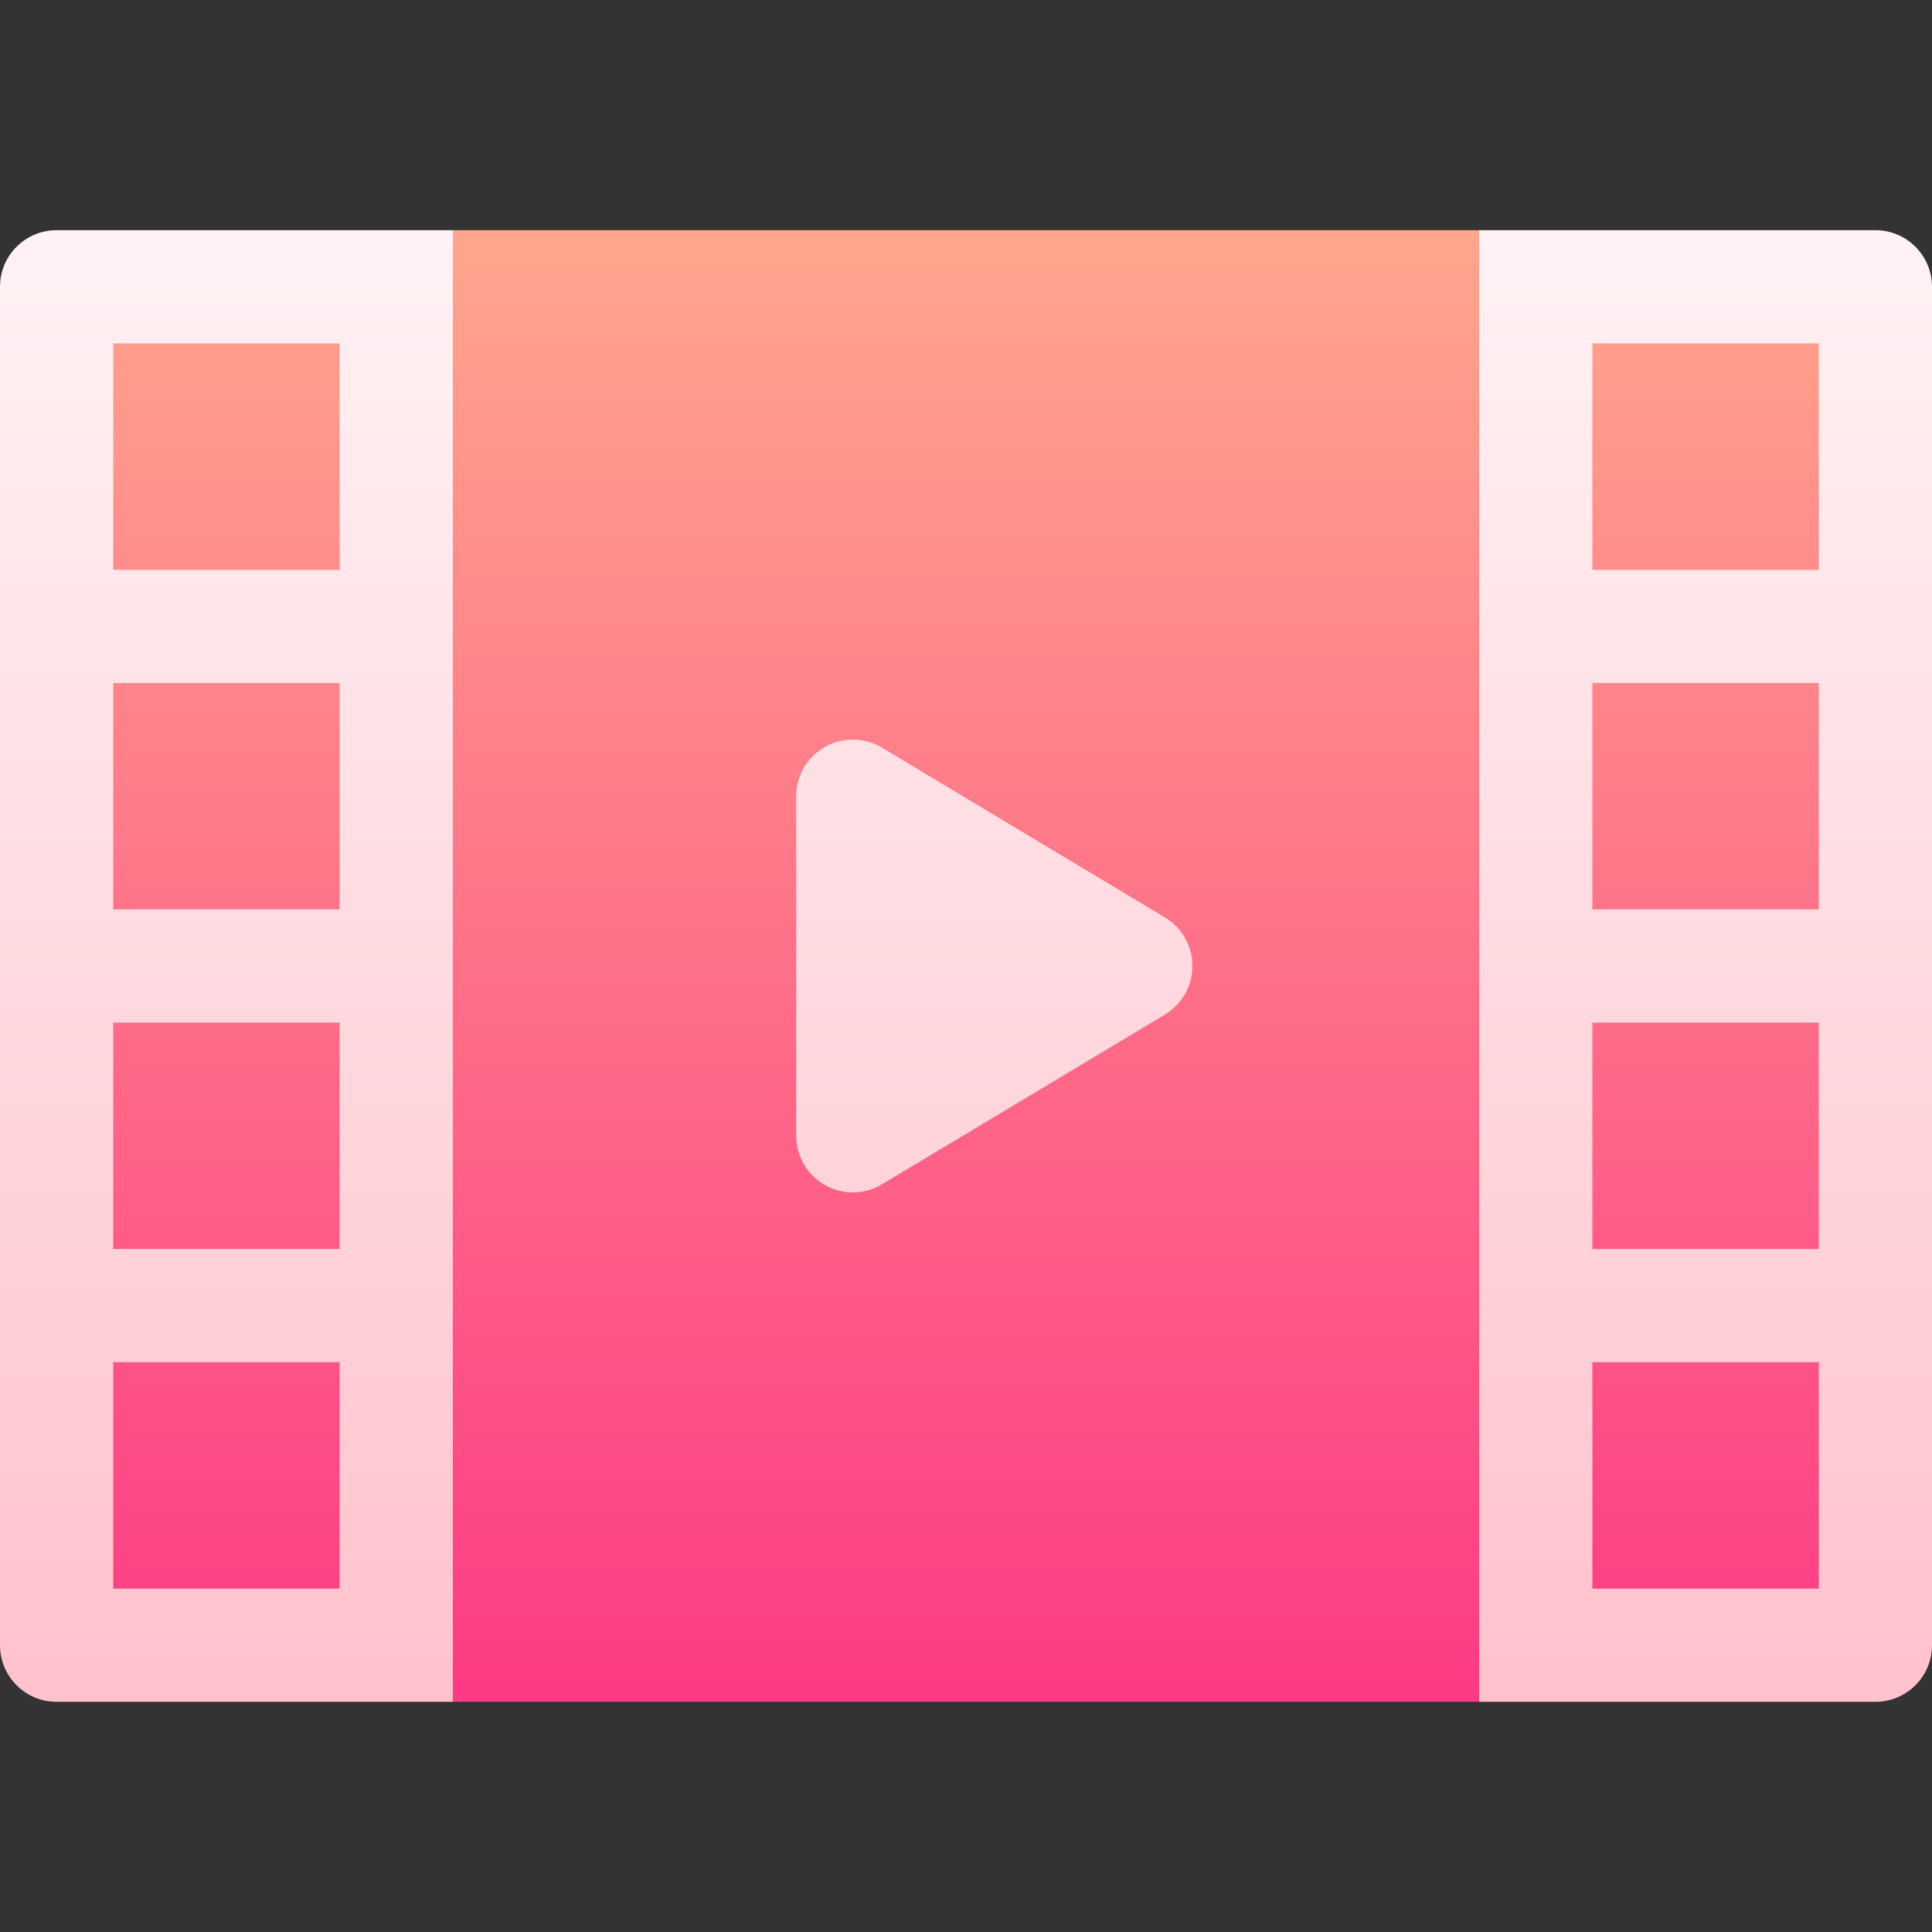 <svg id="Capa_1" enable-background="new 0 0 512 512" height="512" viewBox="0 0 512 512" width="512" xmlns="http://www.w3.org/2000/svg" xmlns:xlink="http://www.w3.org/1999/xlink"><rect x="0" y="0" width="512" height="512" fill="#333333" stroke="none"/><linearGradient id="SVGID_1_" gradientUnits="userSpaceOnUse" x1="256" x2="256" y1="451" y2="61"><stop offset="0" stop-color="#ffc2cc"/><stop offset="1" stop-color="#fff2f4"/></linearGradient><linearGradient id="SVGID_2_" gradientUnits="userSpaceOnUse" x1="256" x2="256" y1="451" y2="61"><stop offset="0" stop-color="#fd3a84"/><stop offset="1" stop-color="#ffa68d"/></linearGradient><g><g><g><path d="m497 61h-105l-23 22h-225l-24-22h-105c-8.284 0-15 6.716-15 15v360c0 8.284 6.716 15 15 15h105l24-35h234l14 35h105c8.284 0 15-6.716 15-15v-360c0-8.284-6.716-15-15-15z" fill="url(#SVGID_1_)"/></g></g><g><g><path d="m30 151h60v-60h-60zm0 90h60v-60h-60zm0 90h60v-60h-60zm392-90h60v-60h-60zm-392 180h60v-60h-60zm392-90h60v-60h-60zm0 90h60v-60h-60zm0-330v60h60v-60zm-302 360h272v-390h-272zm91-240c0-5.404 2.907-10.391 7.609-13.053 4.702-2.661 10.473-2.589 15.108.191l75 45c4.518 2.711 7.283 7.593 7.283 12.862s-2.765 10.151-7.282 12.862l-75 45c-4.617 2.77-10.387 2.863-15.108.191-4.703-2.662-7.61-7.649-7.61-13.053z" fill="url(#SVGID_2_)"/></g></g></g></svg>